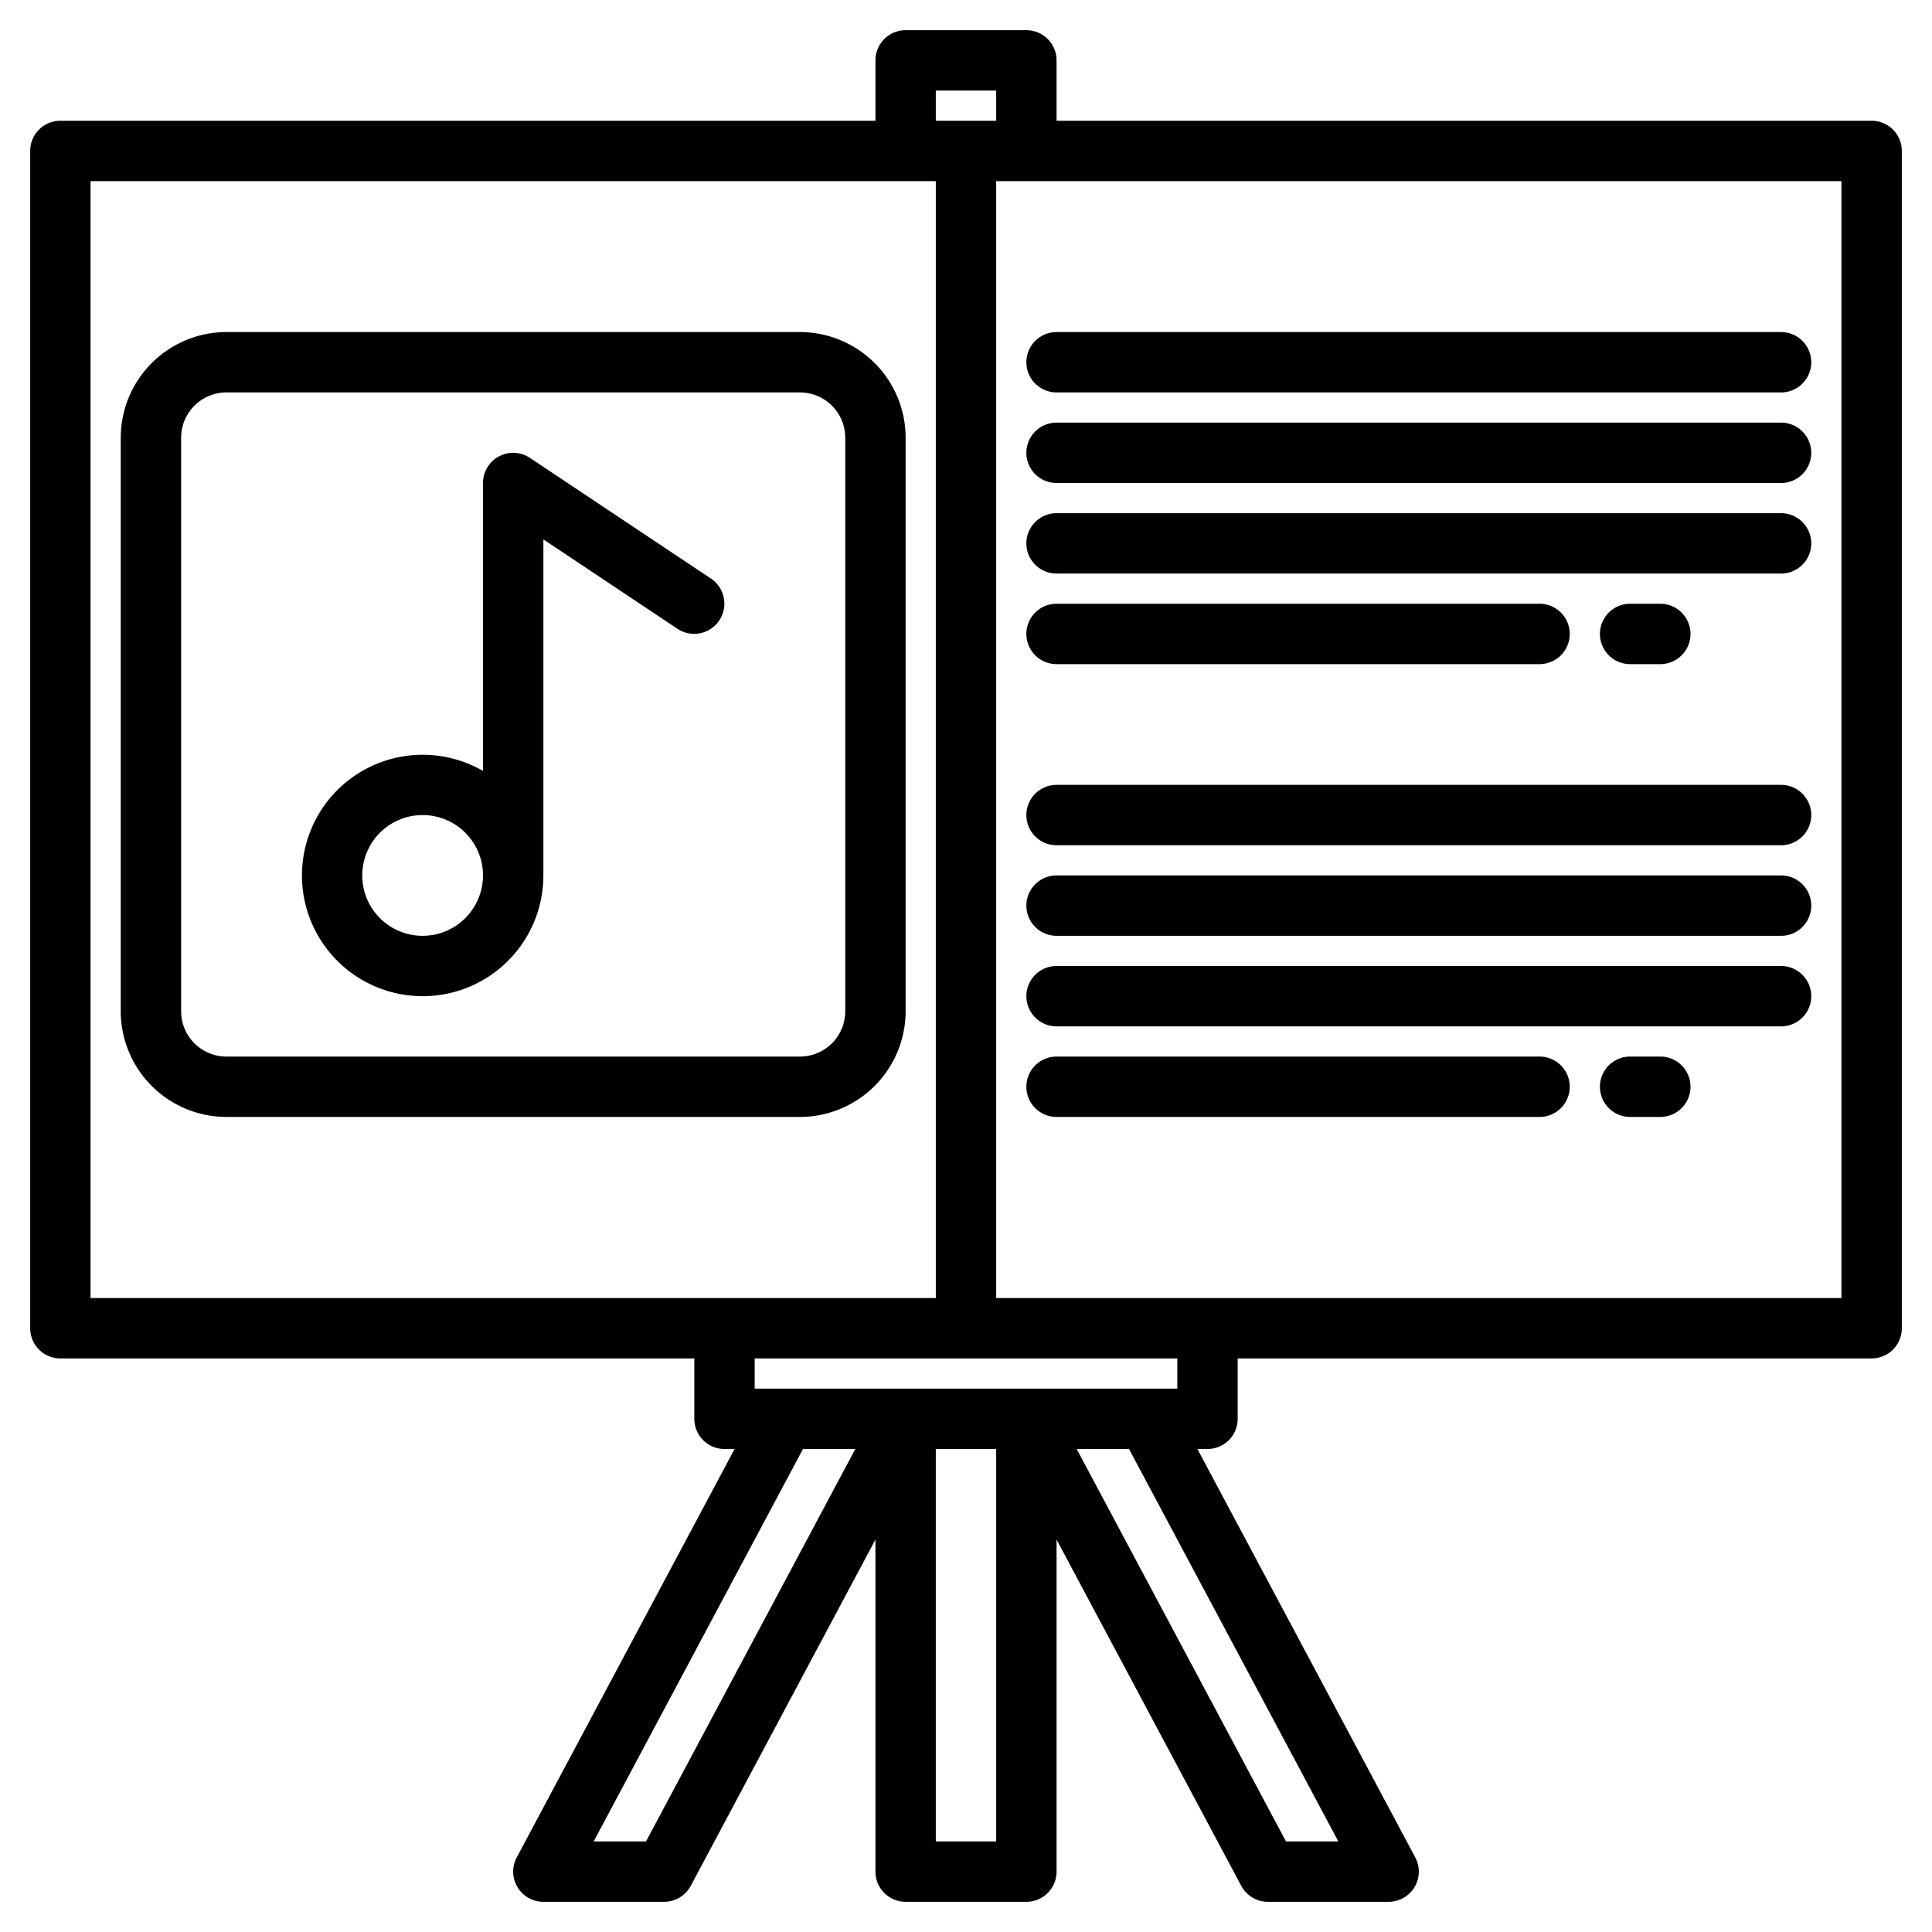 <?xml version="1.0" encoding="UTF-8"?>
<svg xmlns="http://www.w3.org/2000/svg" width="512" height="512" viewBox="0 0 512 512"><g><path d="M496,32H280V16a8,8,0,0,0-8-8H240a8,8,0,0,0-8,8V32H16a8,8,0,0,0-8,8V352a8,8,0,0,0,8,8H184v16a8,8,0,0,0,8,8h2.67L136.94,492.24A8,8,0,0,0,144,504h32a8.005,8.005,0,0,0,7.06-4.24L232,408v88a8,8,0,0,0,8,8h32a8,8,0,0,0,8-8V408l48.94,91.76A8.005,8.005,0,0,0,336,504h32a8,8,0,0,0,7.06-11.76L317.33,384H320a8,8,0,0,0,8-8V360H496a8,8,0,0,0,8-8V40A8,8,0,0,0,496,32ZM248,24h16v8H248ZM24,344V48H248V344ZM171.2,488H157.33L212.8,384h13.87Zm92.8,0H248V384h16ZM200,368v-8H312v8ZM354.67,488H340.8L285.33,384H299.2ZM488,344H264V48H488Z"/><path d="M188.438,153.344l-48-32A8,8,0,0,0,128,128v76.305A31.989,31.989,0,1,0,144,232V142.948l35.562,23.708a8,8,0,0,0,8.876-13.312ZM112,248a16,16,0,1,1,16-16A16.019,16.019,0,0,1,112,248Z"/><path d="M240,268V116a28.032,28.032,0,0,0-28-28H60a28.032,28.032,0,0,0-28,28V268a28.032,28.032,0,0,0,28,28H212A28.032,28.032,0,0,0,240,268ZM48,268V116a12.013,12.013,0,0,1,12-12H212a12.013,12.013,0,0,1,12,12V268a12.013,12.013,0,0,1-12,12H60A12.013,12.013,0,0,1,48,268Z"/><path d="M280,104H472a8,8,0,0,0,0-16H280a8,8,0,0,0,0,16Z"/><path d="M472,112H280a8,8,0,0,0,0,16H472a8,8,0,0,0,0-16Z"/><path d="M472,136H280a8,8,0,0,0,0,16H472a8,8,0,0,0,0-16Z"/><path d="M280,176H408a8,8,0,0,0,0-16H280a8,8,0,0,0,0,16Z"/><path d="M440,176a8,8,0,0,0,0-16h-8a8,8,0,0,0,0,16Z"/><path d="M472,208H280a8,8,0,0,0,0,16H472a8,8,0,0,0,0-16Z"/><path d="M472,232H280a8,8,0,0,0,0,16H472a8,8,0,0,0,0-16Z"/><path d="M472,256H280a8,8,0,0,0,0,16H472a8,8,0,0,0,0-16Z"/><path d="M408,280H280a8,8,0,0,0,0,16H408a8,8,0,0,0,0-16Z"/><path d="M440,280h-8a8,8,0,0,0,0,16h8a8,8,0,0,0,0-16Z"/></g></svg>
